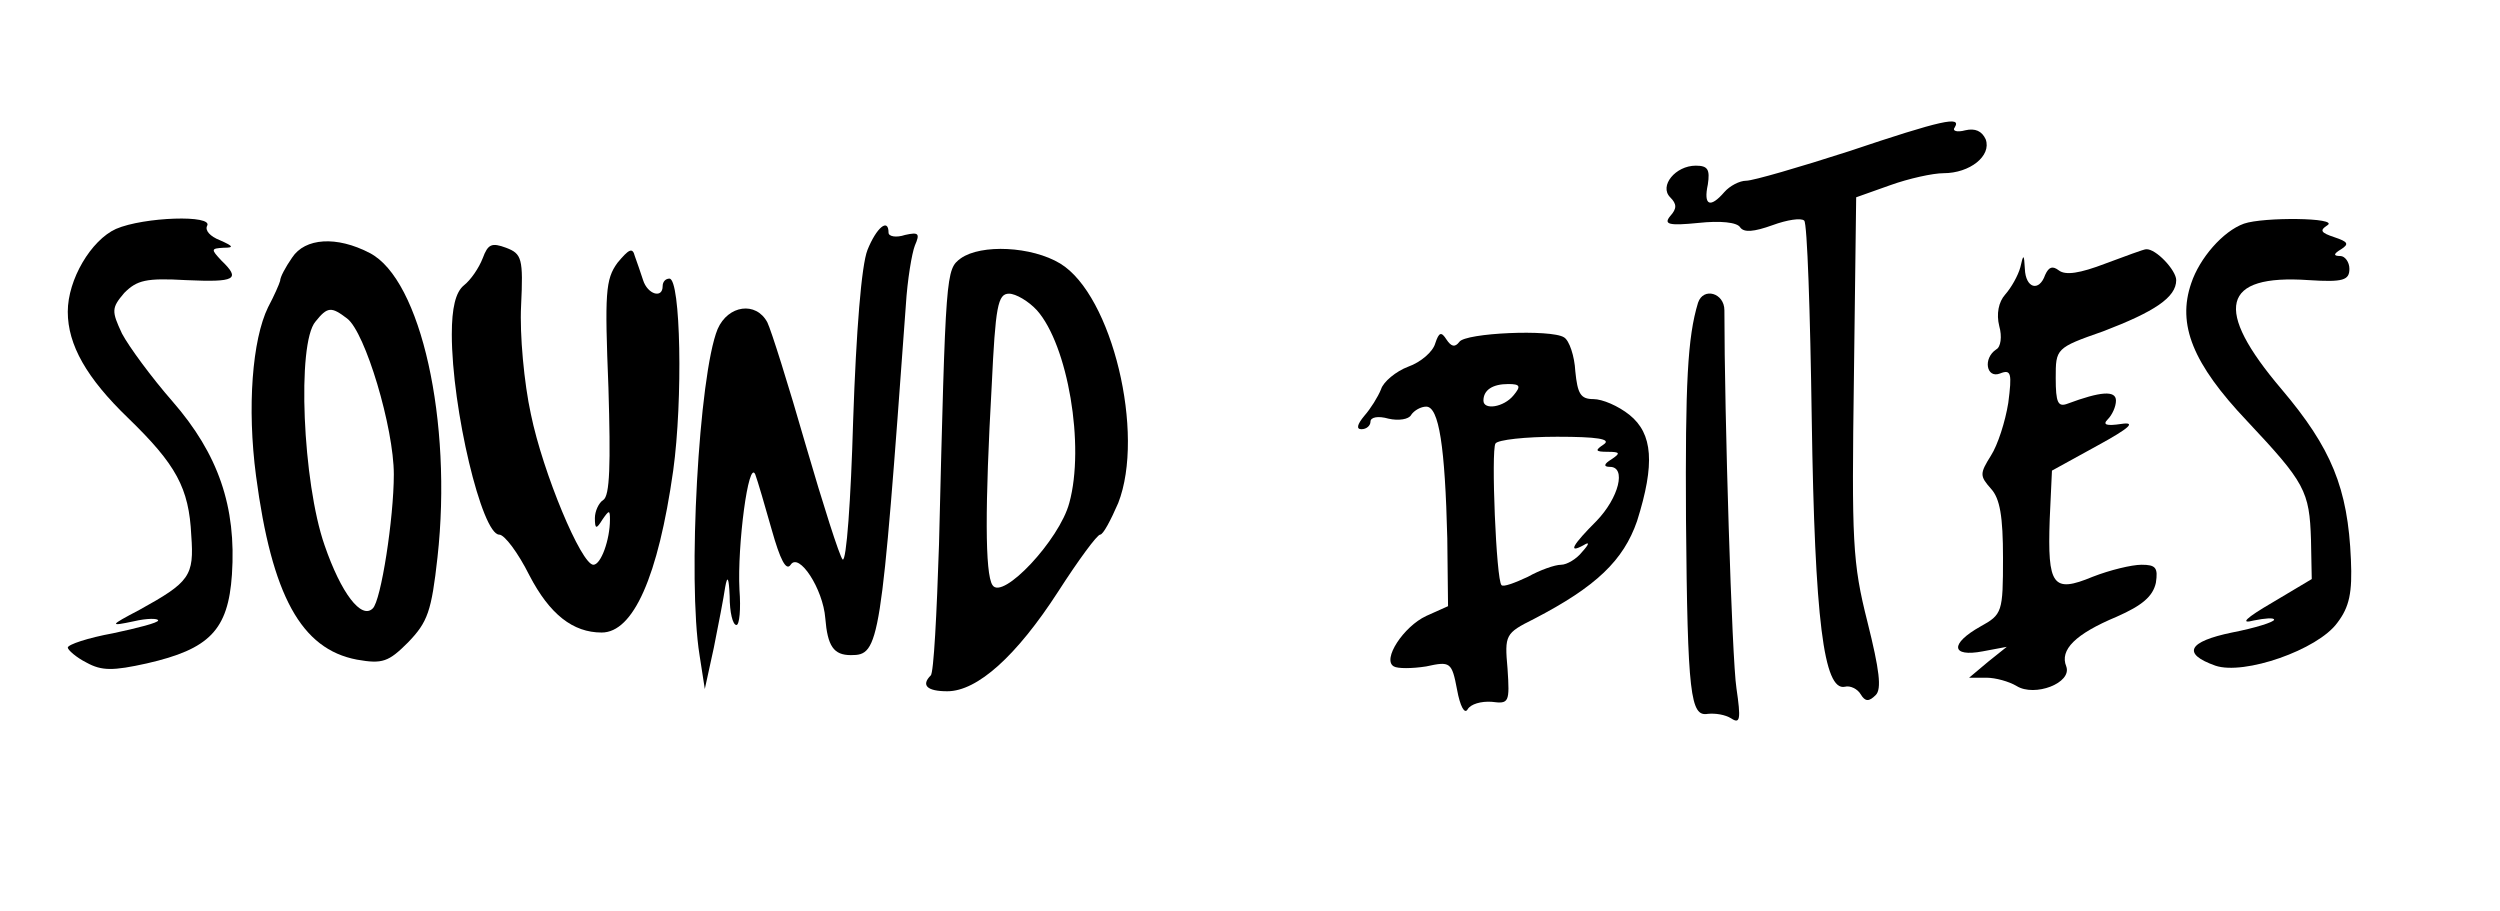 <?xml version="1.0" standalone="no"?>
<!DOCTYPE svg PUBLIC "-//W3C//DTD SVG 20010904//EN"
 "http://www.w3.org/TR/2001/REC-SVG-20010904/DTD/svg10.dtd">
<svg version="1.0" xmlns="http://www.w3.org/2000/svg"
 width="332pt" height="121pt" viewBox="0 0 332 121"
 preserveAspectRatio="xMidYMid meet">

<g transform="translate(0,121) scale(0.1,-0.1)"
fill="#000000" stroke="none">
<path d="M2455 1009 c-65 -21 -127 -39 -136 -39 -9 0 -22 -7 -29 -15 -19 -22
-28 -18 -22 10 3 20 0 25 -16 25 -27 0 -49 -27 -34 -42 9 -9 9 -15 0 -25 -9
-11 -2 -13 38 -9 28 3 51 1 55 -6 5 -7 18 -6 43 3 19 7 38 10 42 6 4 -3 8
-122 10 -264 4 -266 16 -361 44 -355 7 2 17 -3 21 -10 6 -10 11 -10 20 -1 8 8
5 33 -11 97 -20 79 -21 107 -18 325 l3 239 45 16 c25 9 57 16 71 16 35 0 64
23 56 45 -5 11 -14 15 -27 12 -11 -3 -18 -1 -14 4 9 15 -16 10 -141 -32z"/>
<path d="M154 906 c-33 -15 -64 -67 -64 -110 0 -44 25 -88 80 -141 64 -62 81
-93 84 -156 4 -54 -2 -62 -69 -99 -40 -21 -40 -22 -7 -15 17 4 32 4 32 1 0 -3
-27 -10 -60 -17 -33 -6 -60 -15 -60 -19 0 -3 11 -13 25 -20 20 -11 35 -11 80
-1 83 19 108 44 113 118 6 90 -18 160 -79 230 -28 32 -58 73 -67 90 -14 30
-14 34 3 54 17 17 29 20 82 17 66 -3 73 1 47 26 -14 15 -14 16 3 17 14 0 13 2
-5 10 -13 5 -20 13 -17 19 9 15 -84 12 -121 -4z"/>
<path d="M2980 913 c-28 -10 -59 -46 -70 -79 -19 -55 2 -107 74 -183 77 -82
83 -93 85 -158 l1 -52 -52 -31 c-36 -21 -44 -29 -25 -24 15 3 27 4 27 1 0 -3
-25 -11 -56 -17 -58 -12 -67 -28 -22 -44 38 -13 136 21 162 57 16 21 20 40 18
84 -4 95 -26 148 -92 226 -91 107 -80 153 36 145 46 -3 54 0 54 15 0 9 -6 17
-12 17 -10 0 -9 3 1 9 11 7 9 10 -9 16 -18 6 -20 9 -9 16 15 10 -85 11 -111 2z"/>
<path d="M1152 878 c-8 -20 -15 -108 -19 -226 -3 -106 -9 -189 -14 -185 -4 4
-26 73 -49 152 -23 80 -46 153 -51 163 -15 28 -52 23 -66 -9 -25 -61 -40 -334
-24 -433 l7 -45 12 55 c6 30 13 66 15 80 3 17 5 13 6 -12 0 -21 4 -38 9 -38 4
0 6 21 4 47 -3 58 12 174 21 153 3 -8 13 -42 22 -74 11 -39 19 -55 25 -46 11
17 43 -32 46 -71 3 -37 11 -49 34 -49 38 0 40 11 73 465 2 33 8 69 12 79 7 16
5 18 -13 14 -12 -4 -22 -2 -22 3 0 20 -16 7 -28 -23z"/>
<path d="M388 868 c-9 -13 -16 -26 -16 -31 -1 -4 -8 -20 -16 -35 -21 -43 -28
-133 -16 -224 21 -159 60 -230 134 -244 34 -6 42 -3 68 23 26 27 31 41 39 113
20 180 -22 369 -90 404 -44 23 -86 20 -103 -6z m73 -81 c24 -18 62 -145 62
-207 0 -58 -17 -168 -28 -178 -15 -15 -42 20 -64 84 -29 83 -37 268 -12 297
16 20 21 20 42 4z"/>
<path d="M641 867 c-5 -13 -16 -29 -25 -36 -11 -9 -16 -30 -16 -65 0 -99 40
-266 63 -266 7 0 25 -24 40 -54 27 -52 58 -76 96 -76 42 0 75 74 95 215 13 94
10 255 -5 255 -5 0 -9 -4 -9 -10 0 -17 -20 -11 -26 8 -3 9 -8 24 -11 32 -3 12
-8 9 -23 -9 -16 -22 -17 -40 -12 -166 3 -101 2 -144 -7 -149 -6 -4 -11 -15
-11 -24 0 -15 2 -15 10 -2 9 13 10 13 10 0 0 -27 -12 -60 -22 -60 -16 0 -67
122 -83 200 -9 41 -15 106 -13 144 3 63 1 69 -20 77 -19 7 -24 5 -31 -14z"/>
<path d="M1276 867 c-20 -15 -20 -16 -29 -380 -3 -92 -7 -171 -11 -174 -13
-13 -5 -21 22 -21 40 0 92 47 147 132 27 42 52 76 56 76 4 0 14 19 24 42 36
92 -8 276 -77 318 -38 23 -105 26 -132 7z m101 -69 c41 -46 64 -180 43 -256
-13 -49 -89 -130 -102 -109 -10 15 -10 105 -1 265 5 105 8 122 23 122 9 0 26
-10 37 -22z"/>
<path d="M2796 860 c-34 -13 -53 -16 -62 -9 -8 6 -13 5 -18 -6 -8 -23 -26 -18
-27 8 -1 20 -2 20 -6 2 -3 -11 -12 -27 -20 -36 -9 -10 -12 -26 -8 -42 4 -14 2
-28 -4 -31 -18 -12 -13 -39 5 -32 15 6 16 0 11 -39 -4 -25 -14 -56 -23 -70
-15 -24 -15 -27 0 -44 12 -13 16 -37 16 -92 0 -72 -1 -75 -30 -91 -41 -23 -39
-41 3 -33 l32 6 -25 -20 -25 -21 23 0 c12 0 30 -5 40 -11 24 -15 74 4 66 26
-9 22 12 43 67 66 34 15 48 27 52 45 3 20 0 24 -19 24 -13 0 -42 -7 -65 -16
-53 -22 -60 -12 -57 76 l3 65 60 33 c44 24 52 32 32 29 -20 -3 -25 -1 -18 6 6
6 11 17 11 25 0 14 -21 12 -64 -4 -13 -5 -16 1 -16 34 0 39 0 40 63 62 68 26
97 45 97 68 0 13 -27 42 -40 41 -3 0 -27 -9 -54 -19z"/>
<path d="M2255 808 c-14 -46 -17 -107 -16 -288 2 -234 6 -262 29 -258 10 1 23
-1 31 -6 12 -8 13 -1 7 40 -6 38 -16 364 -16 502 0 23 -28 31 -35 10z"/>
<path d="M1906 754 c-3 -11 -19 -25 -36 -31 -16 -6 -33 -20 -36 -30 -4 -10
-14 -26 -22 -35 -10 -12 -11 -18 -4 -18 7 0 12 5 12 10 0 6 10 8 24 4 13 -3
27 -1 30 5 4 6 13 11 20 11 17 0 25 -53 28 -175 l1 -90 -29 -13 c-30 -14 -59
-58 -43 -67 5 -3 24 -3 43 0 32 7 34 6 41 -31 4 -22 10 -33 14 -26 4 7 18 11
32 10 23 -3 24 -1 21 44 -4 45 -3 47 35 66 83 43 119 78 137 130 24 76 21 116
-10 141 -15 12 -36 21 -48 21 -17 0 -21 7 -24 37 -1 20 -8 41 -15 45 -17 11
-131 6 -139 -6 -6 -8 -11 -6 -17 3 -7 11 -10 10 -15 -5z m104 -69 c-13 -16
-40 -20 -40 -7 0 14 12 22 33 22 16 0 17 -3 7 -15z m120 -65 c-12 -8 -12 -10
5 -10 17 0 17 -2 5 -10 -10 -6 -11 -10 -2 -10 22 0 12 -41 -18 -72 -31 -31
-39 -44 -17 -32 8 5 8 2 -2 -9 -7 -9 -20 -17 -28 -17 -8 0 -28 -7 -44 -16 -17
-8 -33 -14 -35 -11 -7 6 -14 179 -8 188 3 5 40 9 82 9 53 0 72 -3 62 -10z"/>
</g>
</svg>
